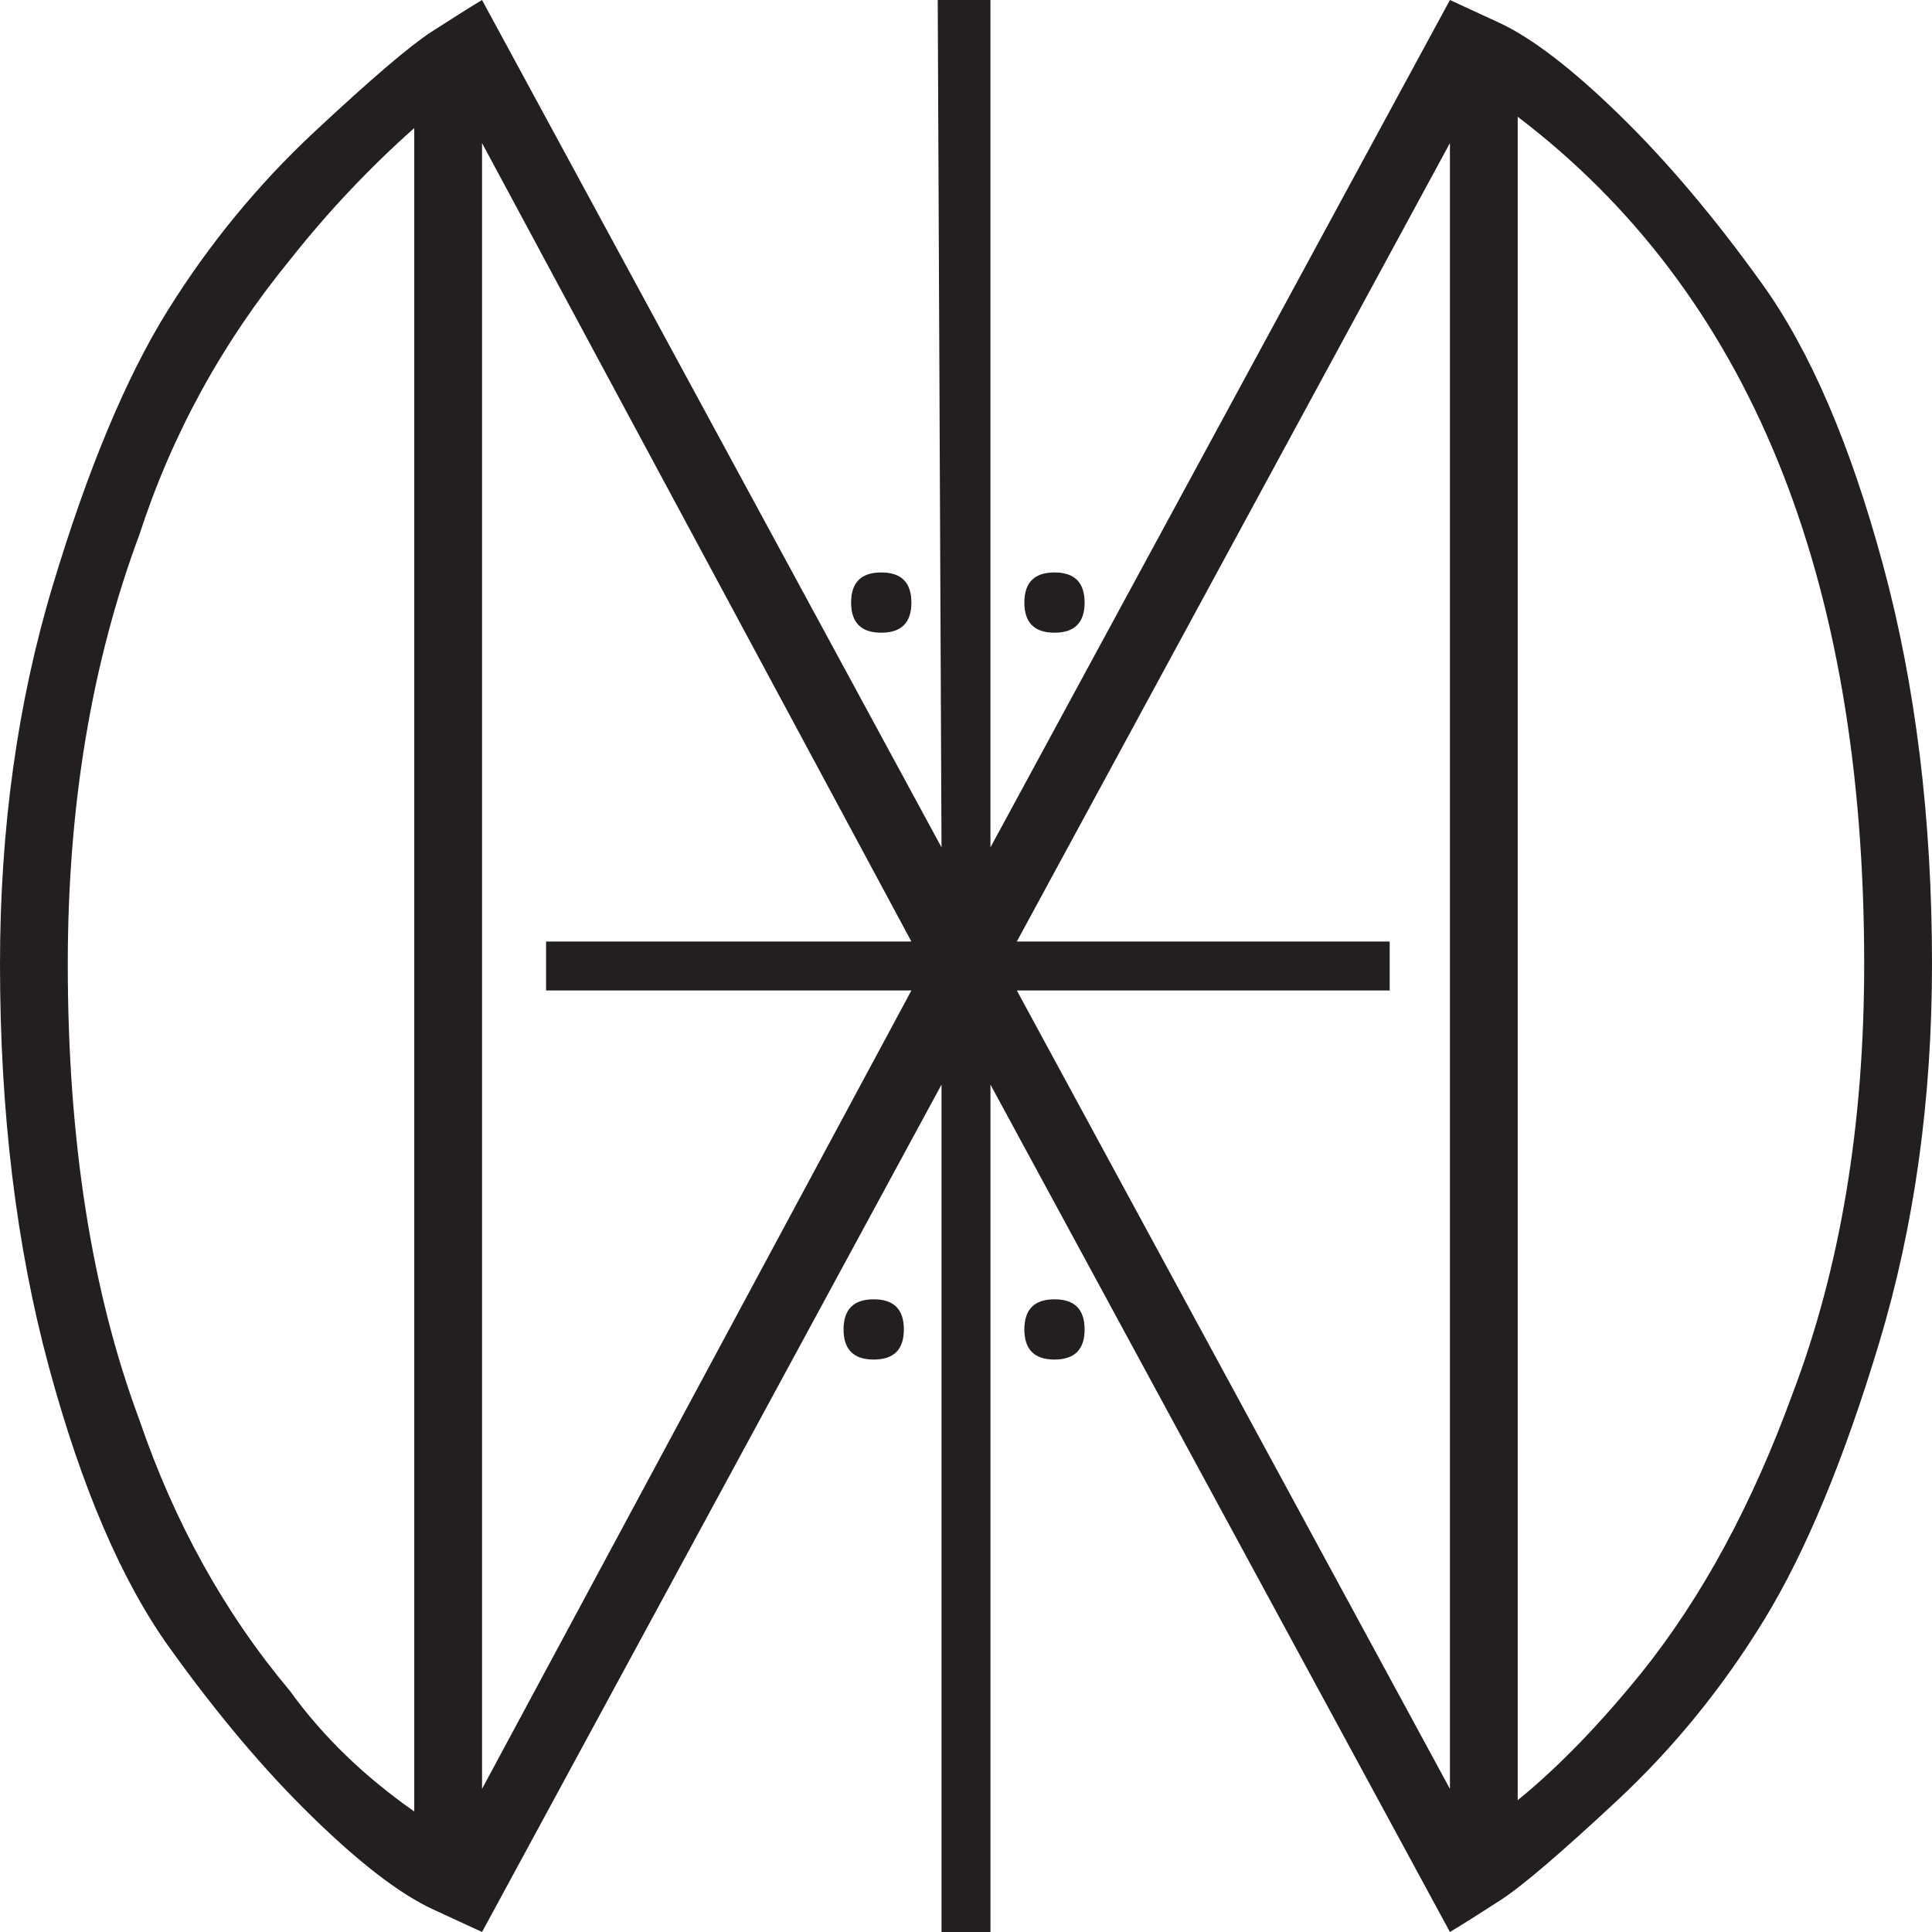 <?xml version="1.0" encoding="UTF-8"?>
<svg id="Layer_1" data-name="Layer 1" xmlns="http://www.w3.org/2000/svg" viewBox="0 0 566.93 566.93">
  <defs>
    <style>
      .cls-1 {
        fill: #231f20;
      }
    </style>
  </defs>
  <path class="cls-1" d="M552.56,165.77c-9.58-35.37-21.38-62.81-35.37-82.33-14-19.52-28-36.1-41.99-49.73-14-13.63-25.79-22.66-35.36-27.08L425.47,0l-134.83,248.65V0h-15.47l1.11,248.65L141.45,0c-3.69,2.21-8.66,5.35-14.92,9.39-6.26,4.06-17.68,13.82-34.26,29.29-16.57,15.47-30.94,32.98-43.1,52.49-12.15,19.53-23.39,46.42-33.7,80.68C5.15,206.1,0,243.13,0,282.91,0,326.39,4.78,365.8,14.36,401.16c9.57,35.36,21.36,62.82,35.37,82.33,13.99,19.53,27.99,36.11,41.99,49.73,13.99,13.64,25.78,22.66,35.37,27.08l14.36,6.63,134.83-248.66v248.66h14.36v-248.66l134.83,248.66c3.68-2.21,8.65-5.34,14.92-9.4,6.25-4.04,17.68-13.81,34.26-29.28,16.57-15.47,30.94-33.16,43.1-53.05,12.15-19.89,23.38-46.97,33.7-81.22,10.31-34.26,15.48-71.28,15.48-111.07,0-42.72-4.8-81.78-14.37-117.14ZM121.56,531.56c-14.74-10.31-26.9-22.1-36.47-35.36-19.16-22.83-33.89-49.35-44.2-79.57-14.01-37.57-21-82.14-21-133.72,0-46.41,6.99-88.41,21-125.98,9.57-29.47,24.31-56.36,44.2-80.68,11.05-13.99,23.21-26.88,36.47-38.68v493.99Zm145.88-240.91l-125.99,234.28V41.99l125.99,234.29h-107.2v14.37h107.2Zm158.03,234.28l-127.09-234.28h109.41v-14.37h-109.41L425.47,41.99v482.94Zm100.57-116.03c-11.8,32.42-26.53,59.67-44.21,81.77-12.53,15.48-24.69,28.01-36.47,37.58V34.26c67.78,51.57,101.67,134.46,101.67,248.65,0,47.16-7,89.15-20.99,125.99Zm-269.65-27.63c-5.91,0-8.85,2.95-8.85,8.84s2.94,8.84,8.85,8.84,8.84-2.94,8.84-8.84-2.95-8.84-8.84-8.84Zm2.21-213.29c-5.91,0-8.85,2.95-8.85,8.84s2.94,8.84,8.85,8.84,8.84-2.94,8.84-8.84-2.95-8.84-8.84-8.84Zm50.83,0c-5.9,0-8.84,2.95-8.84,8.84s2.94,8.84,8.84,8.84,8.84-2.94,8.84-8.84-2.95-8.84-8.84-8.84Zm0,213.29c-5.9,0-8.84,2.95-8.84,8.84s2.94,8.84,8.84,8.84,8.84-2.94,8.84-8.84-2.95-8.84-8.84-8.84Z"/>
</svg>